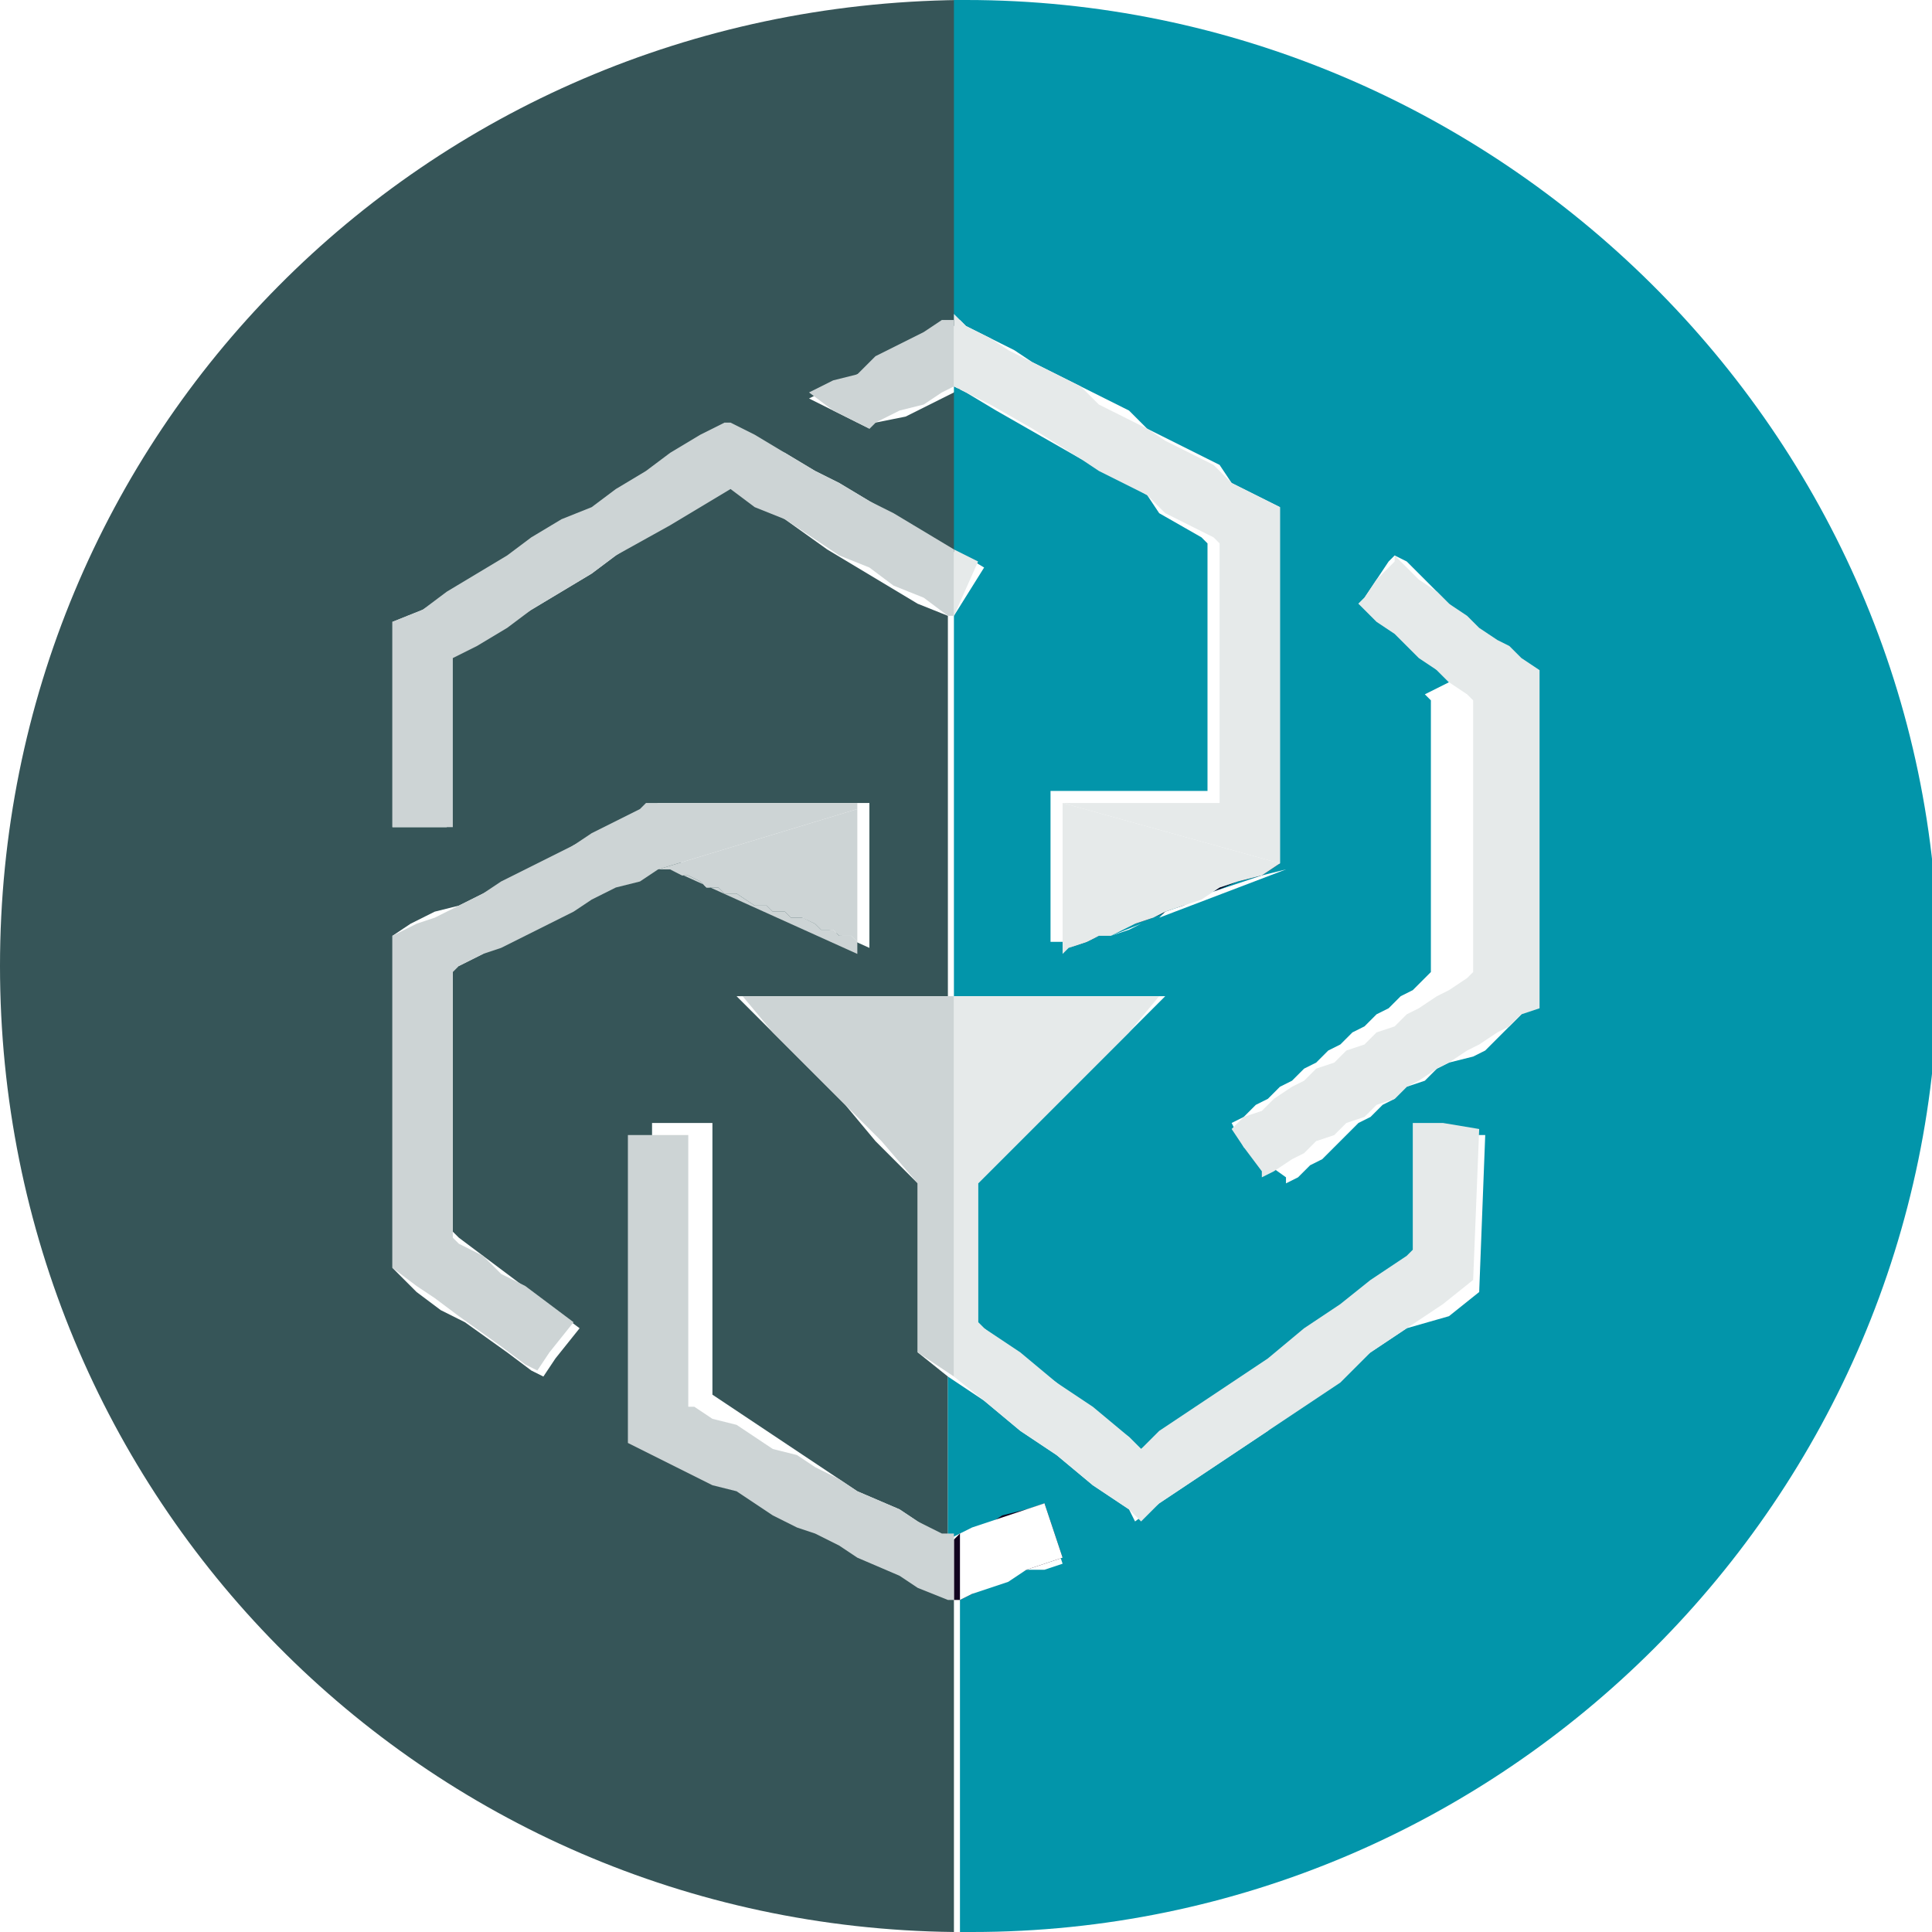 <?xml version="1.0" encoding="utf-8"?>
<!-- Generator: Adobe Illustrator 25.4.1, SVG Export Plug-In . SVG Version: 6.00 Build 0)  -->
<svg version="1.1" id="svg8790" xmlns:svg="http://www.w3.org/2000/svg"
	 xmlns="http://www.w3.org/2000/svg" xmlns:xlink="http://www.w3.org/1999/xlink" x="0px" y="0px" viewBox="0 0 512 512"
	 style="enable-background:new 0 0 512 512;" xml:space="preserve">
<style type="text/css">
	.st0{fill:none;}
	.st1{fill:#E6EAEA;}
	.st2{fill:#365558;}
	.st3{fill:#0295AA;}
	.st4{fill:#CDD4D5;}
	.st5{fill:url(#New_Pattern_Swatch_5);}
	.st6{fill:url(#New_Pattern_Swatch_6);}
	.st7{fill:#11021E;}
	.st8{fill:url(#New_Pattern_Swatch_9);}
	.st9{fill:#FFFFFF;}
	.st10{fill:url(#New_Pattern_Swatch_10);}
</style>
<pattern  y="512" width="128" height="128" patternUnits="userSpaceOnUse" id="New_Pattern_Swatch_10" viewBox="0 -128 128 128" style="overflow:visible;">
	<g>
		<rect y="-128" class="st0" width="128" height="128"/>
		<rect y="-128" class="st1" width="128" height="128"/>
	</g>
</pattern>
<pattern  y="512" width="128" height="128" patternUnits="userSpaceOnUse" id="New_Pattern_Swatch_5" viewBox="0 -128 128 128" style="overflow:visible;">
	<g>
		<rect y="-128" class="st0" width="128" height="128"/>
		<rect y="-128" class="st2" width="128" height="128"/>
	</g>
</pattern>
<pattern  y="512" width="128" height="128" patternUnits="userSpaceOnUse" id="New_Pattern_Swatch_6" viewBox="0 -128 128 128" style="overflow:visible;">
	<g>
		<rect y="-128" class="st0" width="128" height="128"/>
		<rect y="-128" class="st3" width="128" height="128"/>
	</g>
</pattern>
<pattern  y="512" width="128" height="128" patternUnits="userSpaceOnUse" id="New_Pattern_Swatch_9" viewBox="0 -128 128 128" style="overflow:visible;">
	<g>
		<rect y="-128" class="st0" width="128" height="128"/>
		<rect y="-128" class="st4" width="128" height="128"/>
	</g>
</pattern>
<g id="g8788" transform="scale(16)">
	<path class="st5" d="M14.2,6.2l0.4-0.2l0.4-0.2l0.4-0.2l0.4-0.2l0.1-0.1V0C7,0.1,0,7.2,0,16s7,15.9,15.8,16v-5.5l0,0l-0.5-0.2
		l-0.3-0.2l-0.7-0.3l-0.3-0.2l-0.3-0.2l-0.3-0.2l-0.3-0.2l-0.3-0.2l-0.3-0.2l-0.3-0.2l-1.4-0.7v-5.1h1v4.5l0,0l0.3,0.2l0.3,0.2
		l0.3,0.2l0.3,0.2l0.3,0.2l0.3,0.2l0.3,0.2l0.3,0.2l0.7,0.3l0.3,0.2l0.3,0.2l0.2,0.1v-2.7l-0.5-0.4v-2.8l-0.1-0.1l-0.6-0.6L14,18.3
		l-0.6-0.6l-0.6-0.6l-0.6-0.6h3.5v-6.3l0,0l-0.5-0.2l-0.5-0.3l-0.5-0.3l-0.5-0.3L13,8.6l-0.5-0.3l-0.4-0.3l0,0l-0.5,0.3l-0.5,0.3
		l-0.9,0.6L9.8,9.5L9.3,9.8l-0.5,0.3l-0.5,0.3l-0.5,0.3l-0.4,0.2l0,2.8H7.4l-0.5,0H6.5l0-3.4L7,10.1l0.5-0.3l0.5-0.3l0.5-0.3
		l0.5-0.3l0.5-0.3l0.5-0.3l0.5-0.3l0.5-0.3l0.5-0.3l0.5-0.3L12,7l0,0l0.5,0.3L13,7.5l0.5,0.3L13.9,8l0.5,0.3l0.5,0.3l0.5,0.3
		l0.5,0.3V6.4l-0.1,0.1l-0.4,0.2l-0.4,0.2L14.5,7l-0.1,0.1L14.2,7l-0.4-0.2l-0.4-0.2l0.4-0.2L14.2,6.2z M6.5,15.5l0.3-0.2l0.4-0.2
		L7.6,15L8,14.8l0.4-0.2l0.4-0.2l0.4-0.2L9.5,14l0.4-0.2l0.4-0.2l0.4-0.2l0.2-0.1h3.5v2.4l-3.1-1.4l0,0l-0.2-0.1h0l-0.4,0.2
		l-0.4,0.2l-0.4,0.2l-0.4,0.2l-0.4,0.2l-0.4,0.2l-0.4,0.2L8,15.8L7.6,16l-0.1,0l0,4.4l0.1,0.1L8,20.8l0.4,0.3l0.4,0.3l0.4,0.3
		l0.4,0.3l0,0l0,0l-0.4,0.5l-0.2,0.3l-0.2-0.1l-0.4-0.3l-0.7-0.5l-0.4-0.2l-0.4-0.3L6.5,21L6.5,15.5z"/>
	<path class="st6" d="M16,0c-0.1,0-0.2,0-0.2,0v5.3l0.1,0L16,5.4l0.4,0.2l0.4,0.2L17.1,6l0.4,0.2l0.4,0.2l0.4,0.2l0.4,0.2L19,7.1
		l0.4,0.2l0.4,0.2l0.4,0.2L20.4,8l0.4,0.2l0.4,0.2v5.9l-2.1,0.8l-0.2,0.1l-0.1,0l-0.5,0.2l-0.1,0l-0.1,0l-0.5,0.2l-0.1,0l-0.1,0
		l0-2.5l0,0v0h2.6V9l-0.1-0.1l-0.7-0.4L19,8.2l-0.7-0.4l-0.4-0.2l-0.7-0.4l-0.7-0.4L16,6.5l-0.2-0.1l0,0v2.7l0,0l0.5,0.3l-0.5,0.8
		l0,0v6.3h3.5l-0.6,0.6l-0.6,0.6l-0.6,0.6l-0.6,0.6l-0.6,0.6l-0.1,0.1v2.3l0.1,0.1l0.6,0.5l0.6,0.4l0.6,0.5l0.6,0.4l0.2,0.2l0.3-0.2
		l0.6-0.4l0.6-0.4l0.6-0.4l0.6-0.4l0.6-0.4l0.6-0.4l0.6-0.4l0.1-0.1l0-2.1l0.5,0l0.6,0l-0.1,2.6l-0.5,0.4L23.3,22l-0.6,0.4l-0.6,0.4
		l-0.6,0.4L21,23.7l-0.6,0.4l-0.6,0.4l-0.6,0.4l-0.4,0.3L18.7,25l-0.6-0.4l-0.6-0.5l-0.6-0.4l-0.6-0.5l-0.6-0.4l0,0v2.7l0,0l0.2-0.1
		l0.3-0.1l0.3-0.1L17,25l0.3-0.1l0,0.1l0.3,0.9l-0.3,0.1L17,26l-0.3,0.1l-0.3,0.1l-0.3,0.1l-0.2,0.1V32c0.1,0,0.2,0,0.2,0
		c8.8,0,16-7.2,16-16S24.8,0,16,0z M25.2,16.8L25,17l-0.2,0.2l-0.2,0.2l-0.2,0.1L24,17.6l-0.2,0.1l-0.2,0.2L23.3,18l-0.2,0.2
		l-0.2,0.1l-0.2,0.2l-0.2,0.1l-0.2,0.2l-0.2,0.2l-0.2,0.2l-0.2,0.1l-0.2,0.2l-0.2,0.1l0-0.1L20.6,19l-0.2-0.4l0.2-0.1l0.2-0.2
		l0.2-0.1l0.2-0.2l0.2-0.1l0.2-0.2l0.2-0.1l0.2-0.2l0.2-0.1l0.2-0.2l0.2-0.1l0.2-0.2l0.2-0.1l0.2-0.2l0.2-0.1l0.2-0.2l0.1-0.1l0-4.5
		l-0.1-0.1L24,11.3l-0.2-0.2l-0.2-0.2l-0.2-0.2l-0.2-0.2l-0.2-0.2l-0.2-0.2L22.5,10l0.1-0.1l0.2-0.3l0.2-0.3l0.1-0.1l0.2,0.1
		l0.2,0.2l0.2,0.2L24,10l0.2,0.2l0.2,0.2l0.2,0.2l0.2,0.2l0.2,0.2l0.2,0.2l0,5.6L25.2,16.8z"/>
	<polygon class="st7" points="17.6,13.8 17.6,15.8 17.6,13.3 17.6,13.3 	"/>
	<polygon class="st7" points="17.6,15.8 17.7,15.7 17.6,15.8 	"/>
	<polygon class="st7" points="18,15.6 18.2,15.5 17.7,15.7 	"/>
	<polygon class="st7" points="18.2,15.5 18.4,15.5 18.3,15.5 	"/>
	<polygon class="st7" points="18.6,15.4 18.8,15.3 18.4,15.5 	"/>
	<polygon class="st7" points="18.8,15.3 19.1,15.2 18.9,15.2 	"/>
	<polygon class="st7" points="21.2,14.3 19.1,15.2 19.3,15.1 19.6,15 19.9,14.9 20.2,14.7 20.5,14.6 20.9,14.5 	"/>
	<polygon class="st7" points="17.6,25.8 17.3,25.9 17,26 16.6,26.2 16.3,26.3 15.9,26.5 15.8,26.5 15.8,25.4 15.8,25.5 15.9,25.4 
		16.3,25.3 16.6,25.1 17,25 17.3,24.9 17.3,24.9 	"/>
	<g id="g8786">
		<polygon class="st8" points="14.2,13.4 10.9,14.4 11.1,14.4 10.9,14.4 10.9,14.4 10.6,14.6 10.2,14.7 9.8,14.9 9.5,15.1 9.1,15.3 
			8.7,15.5 8.3,15.7 8,15.8 7.6,16 7.5,16.1 7.5,20.5 7.6,20.6 8,20.8 8.3,21.1 8.7,21.3 9.1,21.6 9.5,21.9 9.5,21.9 9.5,21.9 
			9.1,22.4 8.9,22.7 8.7,22.6 8.3,22.3 7.6,21.8 7.2,21.5 6.9,21.3 6.5,21 6.5,15.5 6.9,15.3 7.2,15.2 7.6,15 8,14.8 8.3,14.6 
			8.7,14.4 9.1,14.2 9.5,14 9.8,13.8 10.2,13.6 10.6,13.4 10.7,13.3 14.2,13.3 		"/>
		<path id="path8780" class="st9" d="M17.3,24.9L17.3,24.9L17,25l-0.3,0.1l-0.3,0.1l-0.3,0.1l-0.2,0.1l0,0v1.1l0.2-0.1l0.3-0.1
			l0.3-0.1L17,26l0.3-0.1l0.3-0.1L17.3,24.9z"/>
		<polygon class="st10" points="16.2,9.3 15.8,10.2 15.8,10.2 15.8,9.1 15.8,9.1 		"/>
		<polygon class="st10" points="24.5,18.7 24.4,21.2 23.9,21.6 23.3,22 22.7,22.4 22.2,22.9 21.6,23.3 21,23.7 20.4,24.1 19.8,24.5 
			19.2,24.9 18.9,25.2 18.7,25 18.1,24.6 17.5,24.1 16.9,23.7 16.3,23.2 15.8,22.8 15.8,22.8 15.8,16.5 19.2,16.5 18.7,17.1 
			18.1,17.7 17.5,18.3 16.9,18.9 16.3,19.5 16.2,19.6 16.2,21.9 16.3,22 16.9,22.4 17.5,22.9 18.1,23.3 18.7,23.8 18.9,24 
			19.2,23.7 19.8,23.3 20.4,22.9 21,22.5 21.6,22 22.2,21.6 22.7,21.2 23.3,20.8 23.4,20.7 23.4,18.6 23.9,18.6 		"/>
		<polygon class="st8" points="15.8,25.4 15.8,26.5 15.7,26.5 15.2,26.3 14.9,26.1 14.2,25.8 13.9,25.6 13.5,25.4 13.2,25.3 
			12.8,25.1 12.5,24.9 12.2,24.7 11.8,24.6 10.4,23.9 10.4,18.8 11.4,18.8 11.4,23.3 11.5,23.3 11.8,23.5 12.2,23.6 12.5,23.8 
			12.8,24 13.2,24.1 13.5,24.3 13.9,24.5 14.2,24.7 14.9,25 15.2,25.2 15.6,25.4 		"/>
		<polygon class="st8" points="15.8,16.5 15.8,22.8 15.2,22.4 15.2,19.6 15.2,19.6 14.6,18.9 14,18.3 13.4,17.7 12.8,17.1 
			12.3,16.5 		"/>
		<polygon class="st8" points="15.8,9.1 15.8,10.2 15.7,10.2 15.3,9.9 14.8,9.7 14.4,9.4 13.9,9.2 13,8.6 12.5,8.4 12.1,8.1 
			12.1,8.1 11.6,8.4 11.1,8.7 10.2,9.2 9.8,9.5 9.3,9.8 8.8,10.1 8.4,10.4 7.9,10.7 7.5,10.9 7.5,13.7 7.4,13.7 7,13.7 6.5,13.7 
			6.5,10.3 7,10.1 7.4,9.8 7.9,9.5 8.4,9.2 8.8,8.9 9.3,8.6 9.8,8.4 10.2,8.1 10.7,7.8 11.1,7.5 11.6,7.2 12,7 12.1,7 12.5,7.2 
			13,7.5 13.5,7.8 13.9,8 14.4,8.3 14.8,8.5 15.3,8.8 		"/>
		<path id="path8782" class="st9" d="M17.6,15.8L17.6,15.8l0.1-0.1L17.6,15.8z M18.2,15.5L18.2,15.5l0.2-0.1L18.2,15.5z M18.8,15.3
			L18.8,15.3l0.3-0.1L18.8,15.3z"/>
		<polygon class="st10" points="25.5,16.7 25.2,16.8 25,17 24.8,17.1 24.5,17.3 24.3,17.4 24,17.6 23.8,17.7 23.5,17.9 23.3,18 
			23.1,18.2 22.8,18.3 22.6,18.5 22.3,18.6 22.1,18.8 21.8,18.9 21.6,19.1 21.4,19.2 21.1,19.4 20.9,19.5 20.9,19.4 20.6,19 
			20.4,18.7 20.6,18.5 20.9,18.4 21.1,18.2 21.4,18 21.6,17.9 21.8,17.7 22.1,17.6 22.3,17.4 22.6,17.3 22.8,17.1 23.1,17 
			23.3,16.8 23.5,16.7 23.8,16.5 24,16.4 24.3,16.2 24.4,16.1 24.4,11.6 24.3,11.5 24,11.3 23.8,11.1 23.5,10.9 23.3,10.7 
			23.1,10.5 22.8,10.3 22.6,10.1 22.5,10 22.6,9.9 22.8,9.6 23.1,9.3 23.1,9.2 23.3,9.4 23.5,9.6 23.8,9.8 24,10 24.3,10.2 
			24.5,10.4 24.8,10.6 25,10.7 25.2,10.9 25.5,11.1 		"/>
		<polygon class="st10" points="21.2,8.4 21.2,14.3 17.6,13.3 17.6,13.3 20.2,13.3 20.2,9 20.1,8.9 19.3,8.5 19,8.2 18.2,7.8 
			17.9,7.6 17.1,7.1 16.4,6.7 16,6.5 15.8,6.4 15.8,6.4 15.8,5.3 15.8,5.2 16,5.4 16.4,5.6 16.7,5.8 17.1,6 17.5,6.2 17.9,6.4 
			18.2,6.7 18.6,6.9 19,7.1 19.3,7.3 19.7,7.5 20.1,7.7 20.4,8 20.8,8.2 		"/>
		<polygon class="st8" points="15.8,5.3 15.8,6.4 15.6,6.5 15.3,6.7 14.9,6.8 14.5,7 14.4,7.1 14.2,7 13.8,6.8 13.4,6.5 13.8,6.3 
			14.2,6.2 14.5,5.9 14.9,5.7 15.3,5.5 15.6,5.3 		"/>
		<path id="path8784" class="st9" d="M20.9,14.5l-0.3,0.1l-0.3,0.1l-0.3,0.1L19.6,15l-0.3,0.1l-0.1,0.1l2.1-0.8L20.9,14.5z
			 M18.4,15.5l0.5-0.2l-0.2,0.1L18.4,15.5z M17.7,15.7l0.5-0.2L18,15.6L17.7,15.7z M17.6,15.8v-2l0-0.5l0,0L17.6,15.8z"/>
		<polygon class="st10" points="21.2,14.3 20.9,14.5 20.5,14.6 20.2,14.7 19.9,14.9 19.6,15 19.3,15.1 19.1,15.2 18.8,15.3 
			18.6,15.4 18.4,15.5 18.2,15.5 18,15.6 17.7,15.7 17.6,15.8 17.6,13.8 17.6,13.3 		"/>
		<polygon class="st8" points="14.2,15.6 14.2,15.8 11.1,14.4 11.3,14.5 11.4,14.5 11.6,14.6 11.7,14.7 11.9,14.7 12,14.8 
			12.2,14.8 12.5,15 12.7,15 12.8,15.1 13,15.1 13.1,15.2 13.3,15.2 13.5,15.3 13.6,15.4 13.8,15.4 13.9,15.5 14.1,15.5 		"/>
		<polygon class="st8" points="14.2,13.4 14.2,15.6 14.1,15.5 13.9,15.5 13.8,15.4 13.6,15.4 13.5,15.3 13.3,15.2 13.1,15.2 
			13,15.1 12.8,15.1 12.7,15 12.5,15 12.2,14.8 12,14.8 11.9,14.7 11.7,14.7 11.6,14.6 11.4,14.5 11.3,14.5 11.1,14.4 11.1,14.4 
			10.9,14.4 		"/>
	</g>
</g>
</svg>
